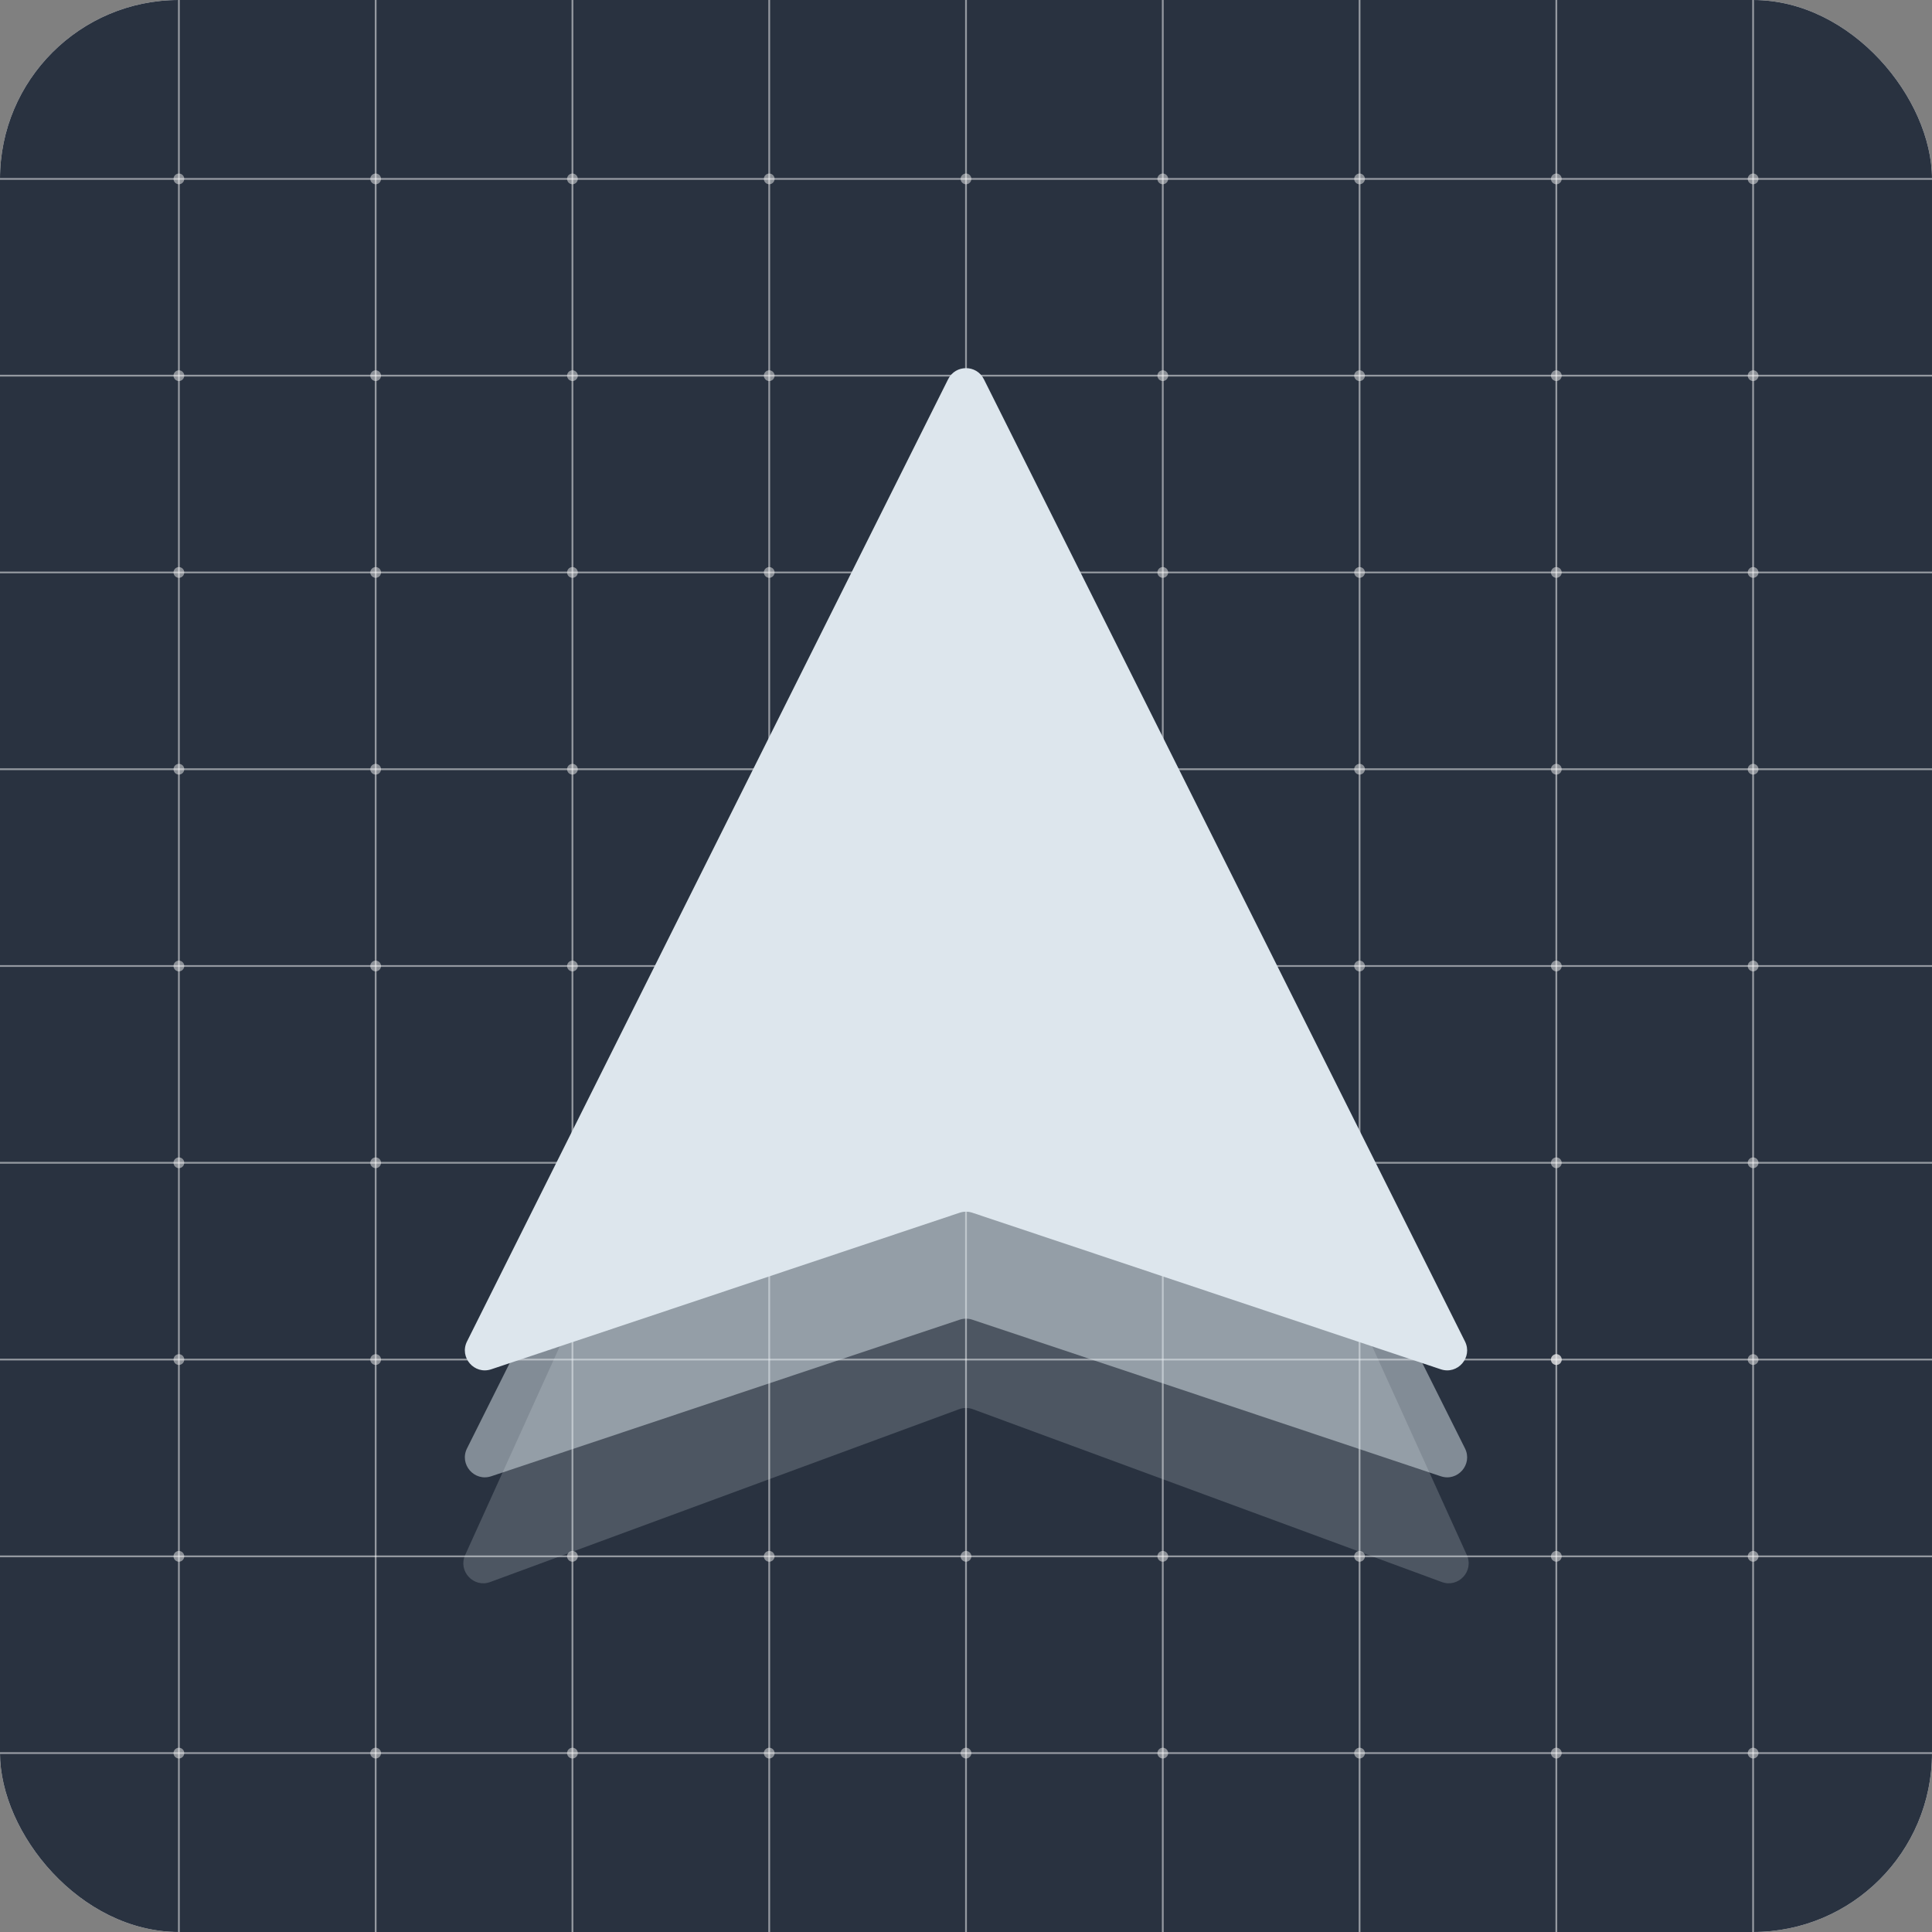 <svg width="1080" height="1080" viewBox="0 0 1080 1080" fill="none" xmlns="http://www.w3.org/2000/svg">
<rect x="0" y="0" width="1080" height="1080" fill="#808080" stroke="none"/>
<g clip-path="url(#clip0_17_234)">
<rect width="1080" height="1080" rx="100" fill="white"/>
<rect width="1080" height="1080" fill="#293240"/>
<path d="M100 0V1080" stroke="white" stroke-opacity="0.5"/>
<path d="M210 0V1080" stroke="white" stroke-opacity="0.5"/>
<path d="M320 0V1080" stroke="white" stroke-opacity="0.5"/>
<path d="M430 0V1080" stroke="white" stroke-opacity="0.5"/>
<path d="M540 0V1080" stroke="white" stroke-opacity="0.5"/>
<path d="M650 0V1080" stroke="white" stroke-opacity="0.5"/>
<path d="M760 0V1080" stroke="white" stroke-opacity="0.5"/>
<path d="M870 0V1080" stroke="white" stroke-opacity="0.5"/>
<path d="M980 0V1080" stroke="white" stroke-opacity="0.5"/>
<path d="M0 980L1080 980" stroke="white" stroke-opacity="0.5"/>
<path d="M0 870L1080 870" stroke="white" stroke-opacity="0.5"/>
<path d="M0 760L1080 760" stroke="white" stroke-opacity="0.5"/>
<path d="M0 650L1080 650" stroke="white" stroke-opacity="0.5"/>
<path d="M0 540L1080 540" stroke="white" stroke-opacity="0.5"/>
<path d="M0 430L1080 430" stroke="white" stroke-opacity="0.5"/>
<path d="M0 320L1080 320" stroke="white" stroke-opacity="0.5"/>
<path d="M0 210L1080 210" stroke="white" stroke-opacity="0.5"/>
<path d="M0 100L1080 100" stroke="white" stroke-opacity="0.5"/>
<circle cx="100" cy="100" r="3" fill="#F0F0F0" fill-opacity="0.5"/>
<circle cx="210" cy="100" r="3" fill="#F0F0F0" fill-opacity="0.5"/>
<circle cx="100" cy="210" r="3" fill="#F0F0F0" fill-opacity="0.5"/>
<circle cx="210" cy="210" r="3" fill="#F0F0F0" fill-opacity="0.5"/>
<circle cx="100" cy="320" r="3" fill="#F0F0F0" fill-opacity="0.5"/>
<circle cx="210" cy="320" r="3" fill="#F0F0F0" fill-opacity="0.5"/>
<circle cx="100" cy="430" r="3" fill="#F0F0F0" fill-opacity="0.5"/>
<circle cx="210" cy="430" r="3" fill="#F0F0F0" fill-opacity="0.5"/>
<circle cx="100" cy="540" r="3" fill="#F0F0F0" fill-opacity="0.5"/>
<circle cx="210" cy="540" r="3" fill="#F0F0F0" fill-opacity="0.5"/>
<circle cx="100" cy="650" r="3" fill="#F0F0F0" fill-opacity="0.5"/>
<circle cx="210" cy="650" r="3" fill="#F0F0F0" fill-opacity="0.5"/>
<circle cx="100" cy="760" r="3" fill="#F0F0F0" fill-opacity="0.5"/>
<circle cx="210" cy="760" r="3" fill="#F0F0F0" fill-opacity="0.5"/>
<circle cx="100" cy="870" r="3" fill="#F0F0F0" fill-opacity="0.5"/>
<circle cx="100" cy="980" r="3" fill="#F0F0F0" fill-opacity="0.5"/>
<circle cx="210" cy="980" r="3" fill="#F0F0F0" fill-opacity="0.5"/>
<circle cx="320" cy="980" r="3" fill="#F0F0F0" fill-opacity="0.5"/>
<circle cx="430" cy="980" r="3" fill="#F0F0F0" fill-opacity="0.5"/>
<circle cx="540" cy="980" r="3" fill="#F0F0F0" fill-opacity="0.5"/>
<circle cx="540" cy="870" r="3" fill="#F0F0F0" fill-opacity="0.5"/>
<circle cx="650" cy="870" r="3" fill="#F0F0F0" fill-opacity="0.5"/>
<circle cx="760" cy="870" r="3" fill="#F0F0F0" fill-opacity="0.5"/>
<circle cx="870" cy="870" r="3" fill="#F0F0F0" fill-opacity="0.5"/>
<circle cx="430" cy="870" r="3" fill="#F0F0F0" fill-opacity="0.5"/>
<circle cx="320" cy="870" r="3" fill="#F0F0F0" fill-opacity="0.5"/>
<circle cx="650" cy="980" r="3" fill="#F0F0F0" fill-opacity="0.5"/>
<circle cx="760" cy="980" r="3" fill="#F0F0F0" fill-opacity="0.5"/>
<circle cx="870" cy="980" r="3" fill="#F0F0F0" fill-opacity="0.5"/>
<circle cx="980" cy="980" r="3" fill="#F0F0F0" fill-opacity="0.5"/>
<circle cx="980" cy="870" r="3" fill="#F0F0F0" fill-opacity="0.5"/>
<circle cx="870" cy="760" r="3" fill="#F0F0F0" fill-opacity="0.5"/>
<circle cx="870" cy="760" r="3" fill="#F0F0F0" fill-opacity="0.5"/>
<circle cx="320" cy="100" r="3" fill="#F0F0F0" fill-opacity="0.5"/>
<circle cx="430" cy="100" r="3" fill="#F0F0F0" fill-opacity="0.5"/>
<circle cx="320" cy="210" r="3" fill="#F0F0F0" fill-opacity="0.5"/>
<circle cx="430" cy="210" r="3" fill="#F0F0F0" fill-opacity="0.5"/>
<circle cx="320" cy="320" r="3" fill="#F0F0F0" fill-opacity="0.5"/>
<circle cx="430" cy="320" r="3" fill="#F0F0F0" fill-opacity="0.5"/>
<circle cx="320" cy="430" r="3" fill="#F0F0F0" fill-opacity="0.5"/>
<circle cx="320" cy="540" r="3" fill="#F0F0F0" fill-opacity="0.5"/>
<circle cx="540" cy="100" r="3" fill="#F0F0F0" fill-opacity="0.5"/>
<circle cx="650" cy="100" r="3" fill="#F0F0F0" fill-opacity="0.5"/>
<circle cx="540" cy="210" r="3" fill="#F0F0F0" fill-opacity="0.5"/>
<circle cx="650" cy="210" r="3" fill="#F0F0F0" fill-opacity="0.5"/>
<circle cx="540" cy="320" r="3" fill="#F0F0F0" fill-opacity="0.5"/>
<circle cx="650" cy="320" r="3" fill="#F0F0F0" fill-opacity="0.5"/>
<circle cx="760" cy="100" r="3" fill="#F0F0F0" fill-opacity="0.5"/>
<circle cx="870" cy="100" r="3" fill="#F0F0F0" fill-opacity="0.5"/>
<circle cx="760" cy="210" r="3" fill="#F0F0F0" fill-opacity="0.5"/>
<circle cx="870" cy="210" r="3" fill="#F0F0F0" fill-opacity="0.5"/>
<circle cx="760" cy="320" r="3" fill="#F0F0F0" fill-opacity="0.5"/>
<circle cx="870" cy="320" r="3" fill="#F0F0F0" fill-opacity="0.5"/>
<circle cx="760" cy="430" r="3" fill="#F0F0F0" fill-opacity="0.5"/>
<circle cx="870" cy="430" r="3" fill="#F0F0F0" fill-opacity="0.5"/>
<circle cx="760" cy="540" r="3" fill="#F0F0F0" fill-opacity="0.5"/>
<circle cx="870" cy="540" r="3" fill="#F0F0F0" fill-opacity="0.5"/>
<circle cx="870" cy="650" r="3" fill="#F0F0F0" fill-opacity="0.5"/>
<circle cx="980" cy="100" r="3" fill="#F0F0F0" fill-opacity="0.5"/>
<circle cx="980" cy="210" r="3" fill="#F0F0F0" fill-opacity="0.5"/>
<circle cx="980" cy="320" r="3" fill="#F0F0F0" fill-opacity="0.5"/>
<circle cx="980" cy="430" r="3" fill="#F0F0F0" fill-opacity="0.5"/>
<circle cx="980" cy="540" r="3" fill="#F0F0F0" fill-opacity="0.5"/>
<circle cx="980" cy="650" r="3" fill="#F0F0F0" fill-opacity="0.5"/>
<circle cx="980" cy="760" r="3" fill="#F0F0F0" fill-opacity="0.5"/>
<path d="M529.835 274.214L260.025 869.274C255.933 878.298 264.754 887.782 274.051 884.356L536.14 787.753C538.631 786.835 541.369 786.835 543.86 787.753L805.949 884.356C815.247 887.782 824.067 878.298 819.975 869.273L550.165 274.214C546.204 265.478 533.796 265.478 529.835 274.214Z" fill="#DDE6ED" fill-opacity="0.2"/>
<path d="M530.017 271.761L261.065 809.665C256.616 818.563 265.151 828.396 274.586 825.242L536.462 737.711C538.758 736.944 541.242 736.944 543.538 737.711L805.414 825.242C814.849 828.396 823.384 818.563 818.935 809.665L549.983 271.761C545.87 263.534 534.13 263.534 530.017 271.761Z" fill="#DDE6ED" fill-opacity="0.5"/>
<path d="M530.017 211.967L261.065 749.87C256.616 758.768 265.151 768.602 274.586 765.448L536.462 677.917C538.758 677.149 541.242 677.149 543.538 677.917L805.414 765.448C814.849 768.602 823.384 758.768 818.935 749.87L549.983 211.967C545.87 203.74 534.13 203.74 530.017 211.967Z" fill="#DDE6ED"/>
</g>
<defs>
<clipPath id="clip0_17_234">
<rect width="1080" height="1080" rx="100" fill="white"/>
</clipPath>
</defs>
</svg>
